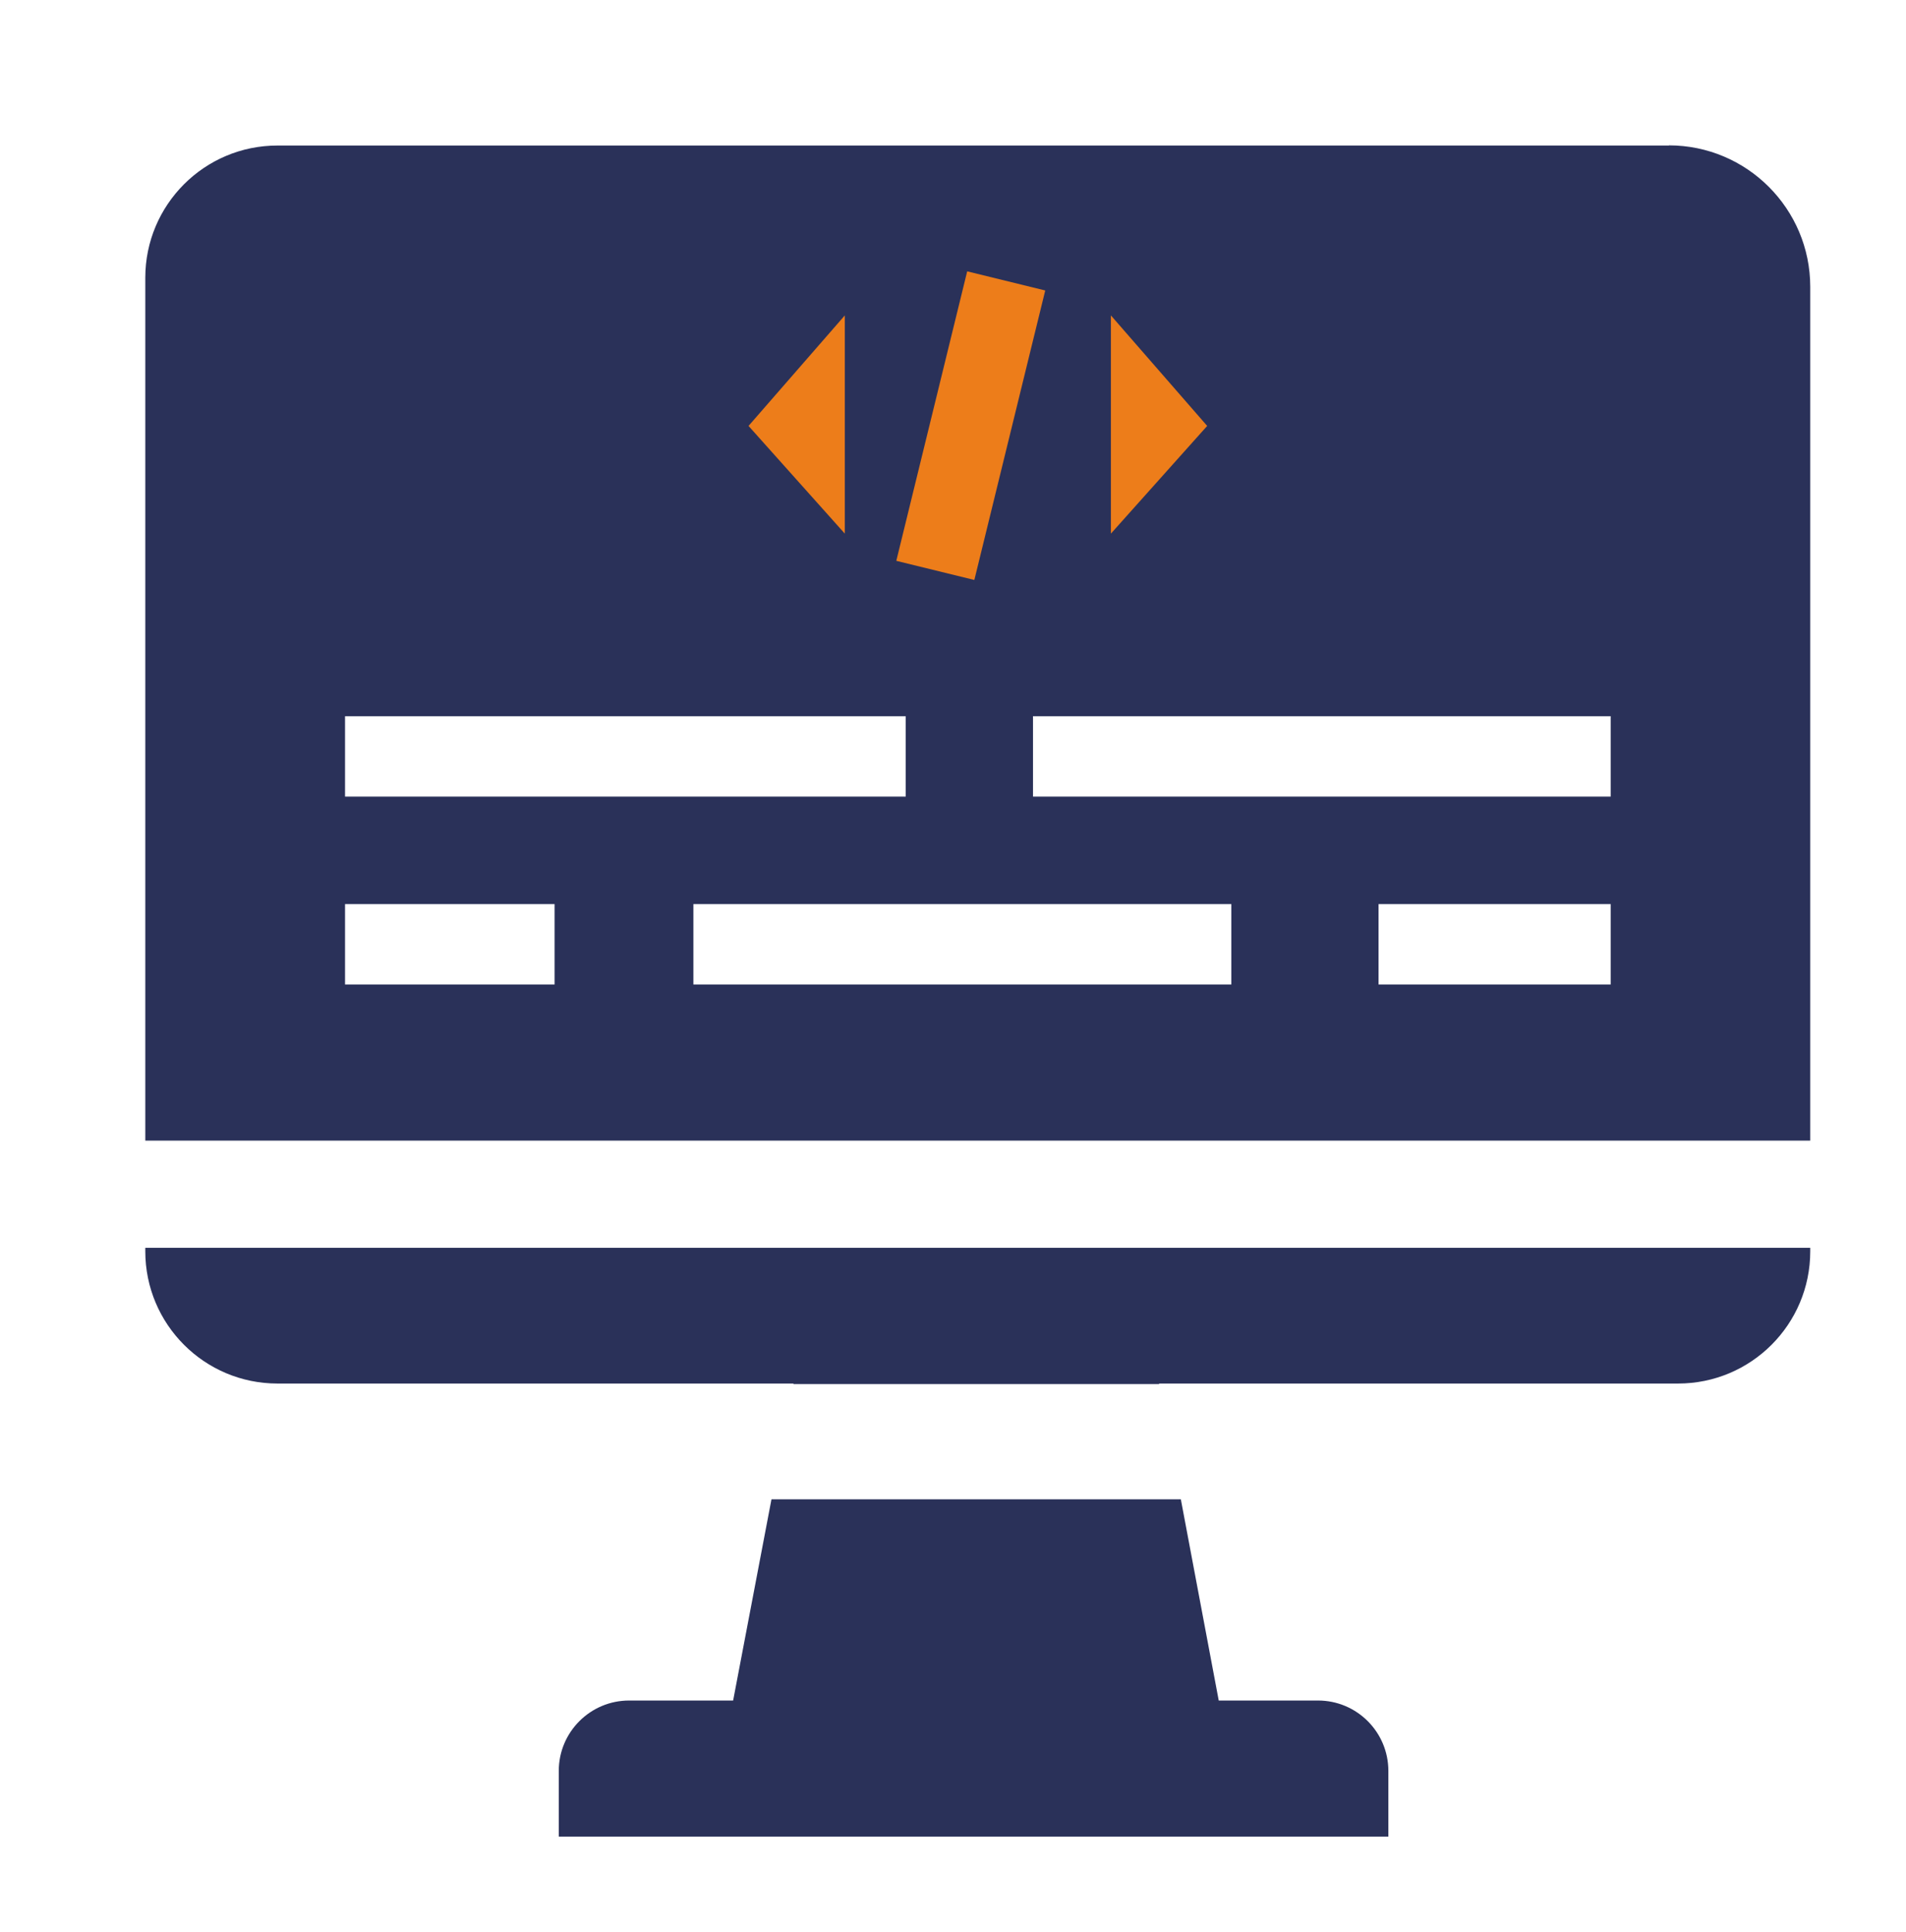 <?xml version="1.0" encoding="UTF-8"?>
<svg id="Calque_2" data-name="Calque 2" xmlns="http://www.w3.org/2000/svg" xmlns:xlink="http://www.w3.org/1999/xlink" viewBox="0 0 108.88 110.32">
  <defs>
    <style>
      .cls-1 {
        stroke: #ed7d1a;
      }

      .cls-1, .cls-2, .cls-3, .cls-4 {
        fill: none;
        stroke-miterlimit: 10;
      }

      .cls-1, .cls-4 {
        stroke-width: 4.59px;
      }

      .cls-5 {
        fill: #2a3159;
      }

      .cls-5, .cls-6 {
        stroke-width: 0px;
      }

      .cls-6 {
        fill: #ed7d1a;
      }

      .cls-2 {
        stroke-width: 6.58px;
      }

      .cls-2, .cls-3, .cls-4, .cls-7 {
        stroke: #fff;
      }

      .cls-8 {
        filter: url(#drop-shadow-1);
      }

      .cls-3 {
        stroke-width: 6.12px;
      }

      .cls-7 {
        fill: #fff;
        stroke-linecap: round;
        stroke-linejoin: round;
        stroke-width: 13.77px;
      }
    </style>
    <filter id="drop-shadow-1" filterUnits="userSpaceOnUse">
      <feOffset dx="1.42" dy="1.42"/>
      <feGaussianBlur result="blur" stdDeviation="4.25"/>
      <feFlood flood-color="#000" flood-opacity=".31"/>
      <feComposite in2="blur" operator="in"/>
      <feComposite in="SourceGraphic"/>
    </filter>
  </defs>
  <g id="Calque_3" data-name="Calque 3">
    <g class="cls-8">
      <path class="cls-7" d="M93.92,6.89H14.43c-4.17,0-7.55,3.38-7.55,7.55v55.59c0,4.17,3.38,7.55,7.55,7.55h29.48l-3.45,18.1h-5.94c-2.22,0-4.02,1.8-4.02,4.02v3.75h47.39v-3.75c0-2.22-1.8-4.02-4.02-4.02h-5.67l-3.41-18.1h29.65c4.17,0,7.55-3.38,7.55-7.55V14.96c0-4.46-3.62-8.08-8.08-8.08Z"/>
      <path class="cls-5" d="M93.92,6.89H14.43c-4.17,0-7.55,3.38-7.55,7.55v55.59c0,4.17,3.38,7.55,7.55,7.55h29.48l-3.45,18.1h-5.94c-2.22,0-4.02,1.8-4.02,4.02v3.75h47.39v-3.75c0-2.22-1.8-4.02-4.02-4.02h-5.67l-3.41-18.1h29.65c4.17,0,7.55-3.38,7.55-7.55V14.96c0-4.46-3.62-8.08-8.08-8.08Z"/>
      <line class="cls-3" x1="104.57" y1="66.77" x2="4.31" y2="66.77"/>
      <line class="cls-2" x1="89.16" y1="80.9" x2="19.72" y2="80.9"/>
      <g>
        <line class="cls-1" x1="56.06" y1="14.62" x2="52.01" y2="31.15"/>
        <polyline class="cls-6" points="46.84 16.59 41.34 22.9 46.84 29.05"/>
        <polyline class="cls-6" points="62.04 16.59 67.54 22.9 62.04 29.05"/>
      </g>
      <g>
        <path class="cls-4" d="M90.59,52.5c-5.98,0,.84,0-13.26,0"/>
        <path class="cls-4" d="M30.26,52.5c-5.98,0,.97,0-11.97,0"/>
        <path class="cls-4" d="M50.32,41.77c-5.98,0,.07,0-32.03,0"/>
        <path class="cls-4" d="M90.59,41.77c-5.98,0,.06,0-33,0"/>
        <path class="cls-4" d="M68.92,52.5c-5.98,0,.1,0-30.73,0"/>
      </g>
    </g>
  </g>
</svg>